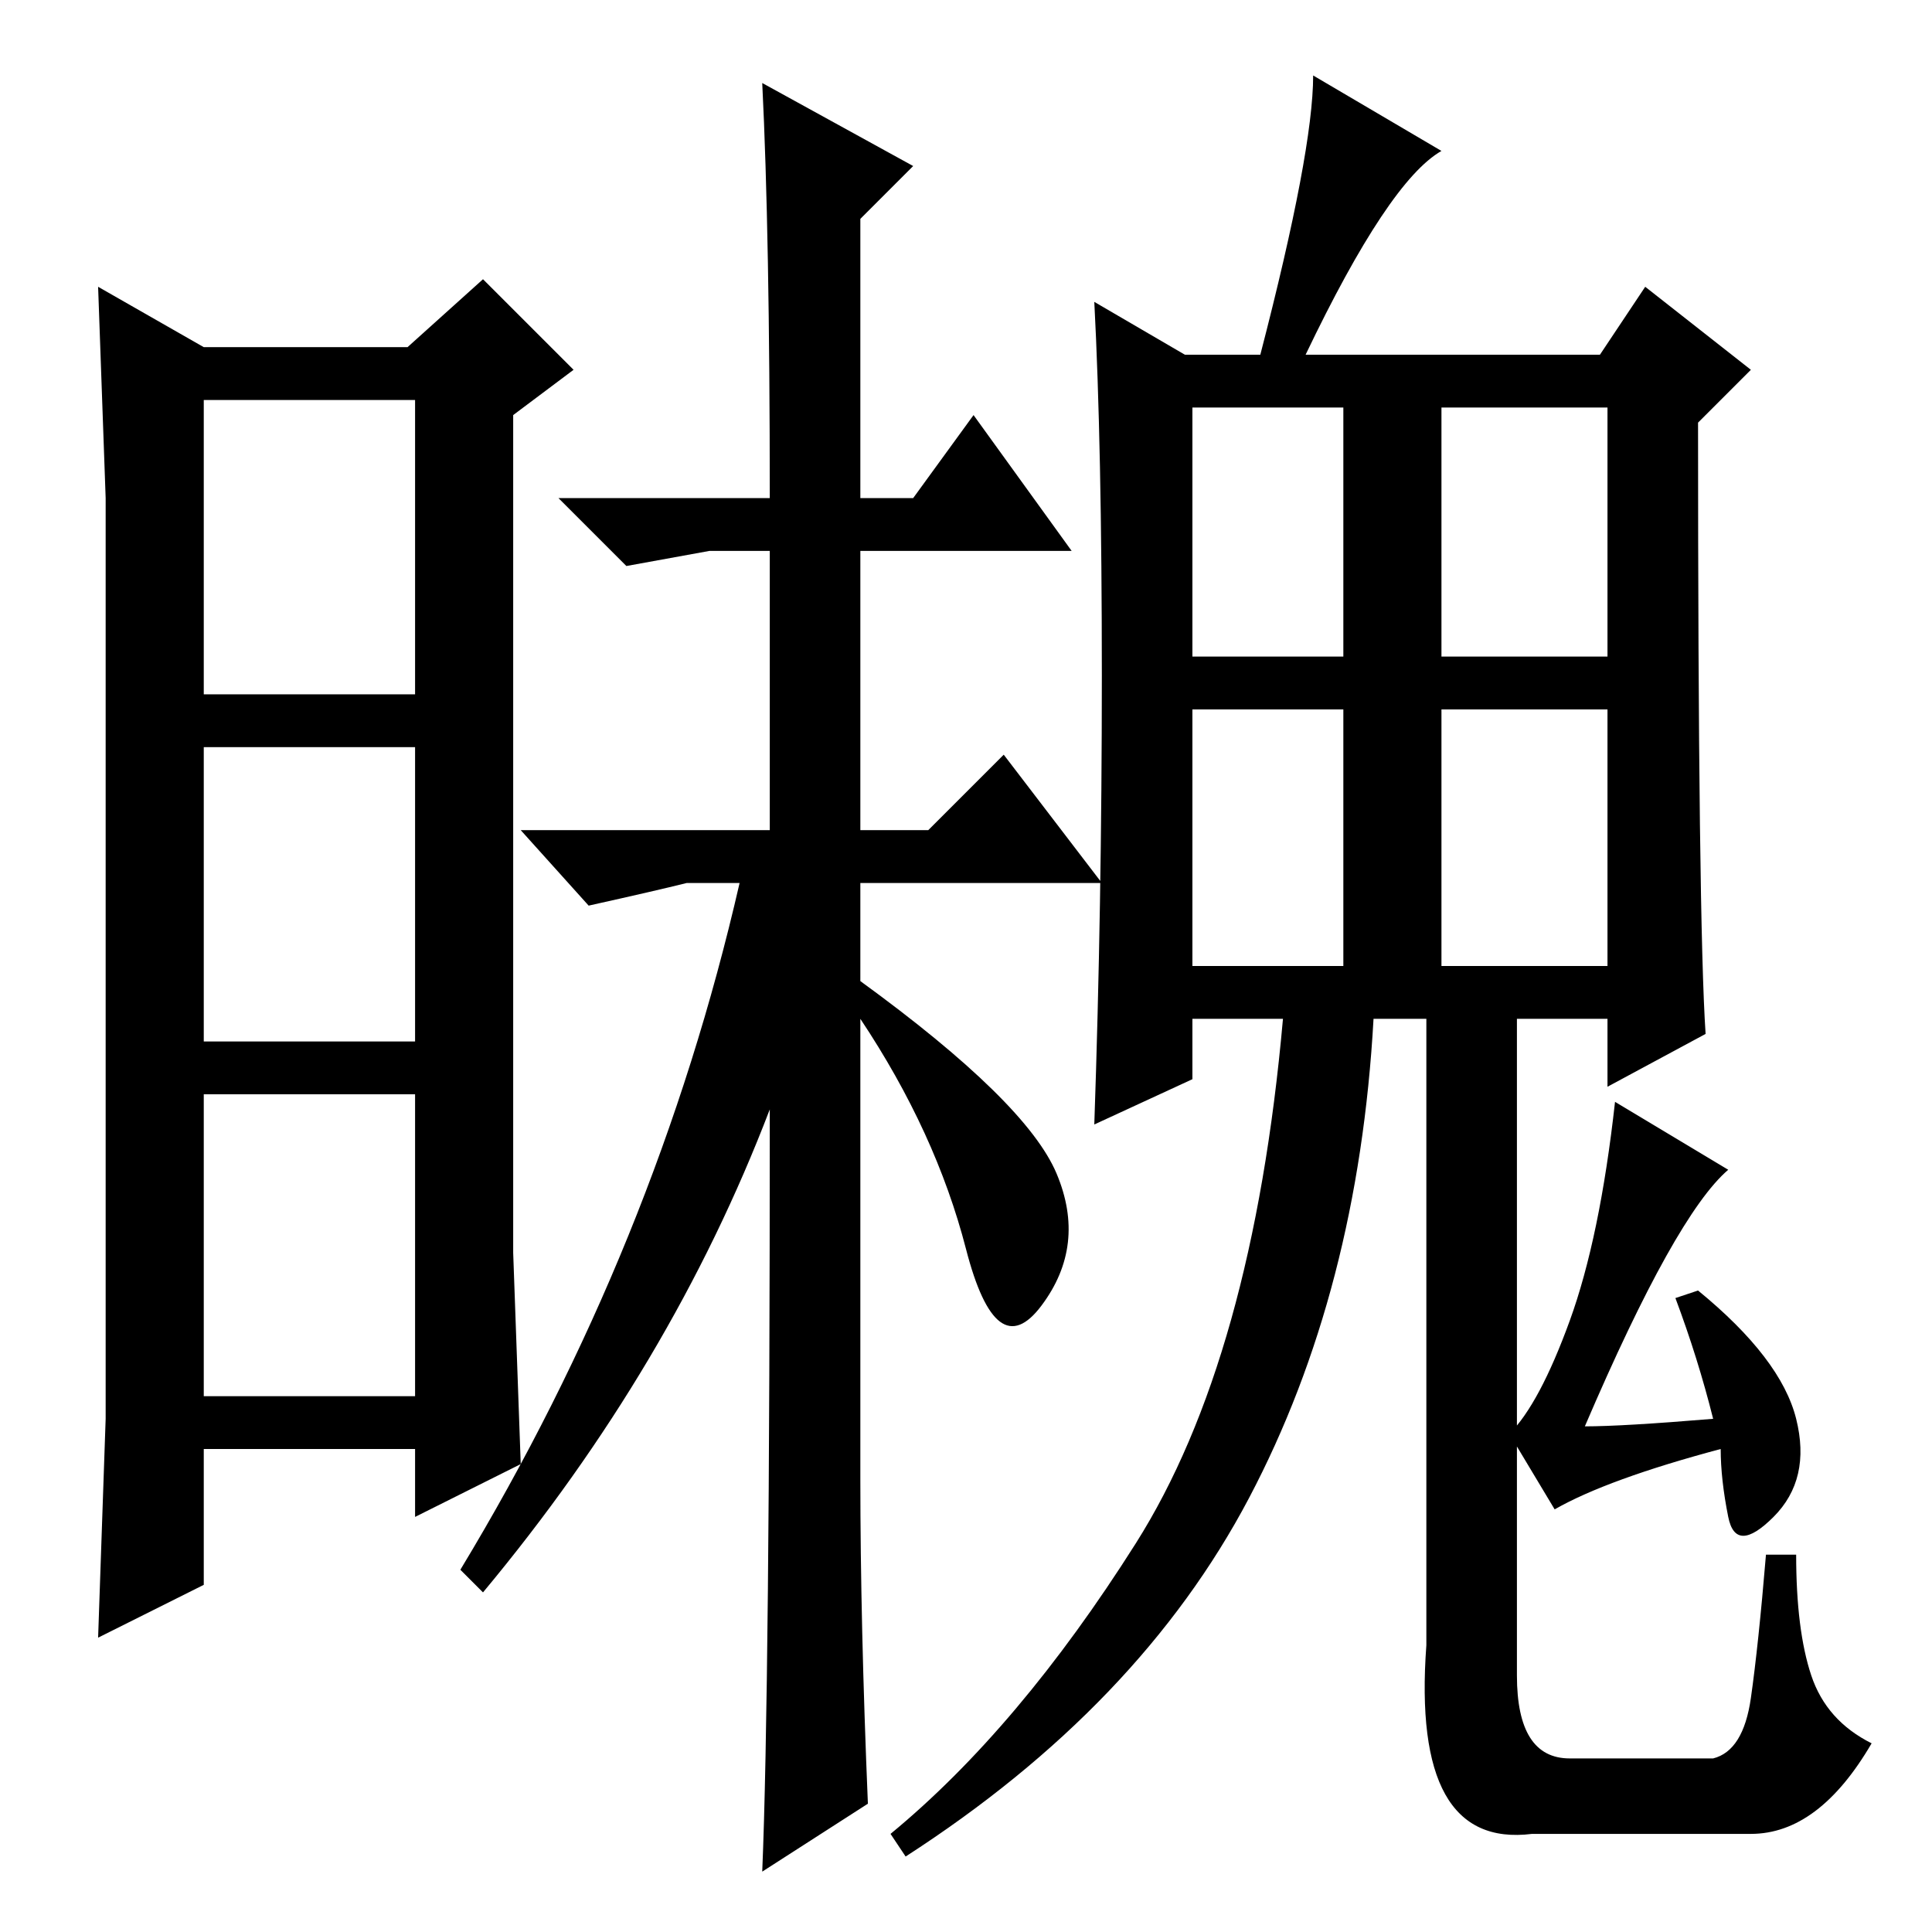 <?xml version="1.0" standalone="no"?>
<!DOCTYPE svg PUBLIC "-//W3C//DTD SVG 1.1//EN" "http://www.w3.org/Graphics/SVG/1.1/DTD/svg11.dtd" >
<svg xmlns="http://www.w3.org/2000/svg" xmlns:xlink="http://www.w3.org/1999/xlink" version="1.1" viewBox="0 -36 256 256">
  <g transform="matrix(1 0 0 -1 0 220)">
   <path fill="currentColor"
d="M27 164h28v39h-28v-39zM27 118h28v39h-28v-39zM27 71h28v40h-28v-40zM14 190l-1 28l14 -8h27l10 9l12 -12l-8 -6v-111l1 -28l-14 -7v9h-28v-18l-14 -7l1 29v122zM101 245l20 -11l-7 -7v-37h7l8 11l13 -18h-28v-37h9l10 10l13 -17h-32v-13q22 -16 26 -25.5t-2 -17.5
t-10 7.5t-14 30.5v-61q0 -19 1 -43l-14 -9q1 24 1 101q-13 -34 -38 -64l-3 3q26 43 37 91h-7q-4 -1 -13 -3l-9 10h33v37h-8l-11 -2l-9 9h28q0 35 -1 55zM208 81q4 11 6 29l15 -9q-7 -6 -19 -34q5 0 17 1q-2 8 -5 16l3 1q11 -9 13 -17t-3 -13t-6 0t-1 9q-15 -4 -22 -8l-6 10
q4 4 8 15zM201 124v-90q0 -11 7 -11h19q4 1 5 8t2 19h4q0 -10 2 -16t8 -9q-7 -12 -16 -12h-29q-16 -2 -14 25v86h12zM158 169h20v33h-20v-33zM191 169h22v33h-22v-33zM158 128h20v34h-20v-34zM191 128h22v34h-22v-34zM173 209h39l6 9l14 -11l-7 -7q0 -66 1 -81l-13 -7v9h-31
q-2 -36 -16.5 -63.5t-45.5 -47.5l-2 3q17 14 32.5 38.5t19.5 69.5h-12v-8l-13 -6q1 29 1 59.5t-1 49.5l12 -7h10q7 27 7 37l17 -10q-7 -4 -18 -27z" />
  </g>

</svg>
